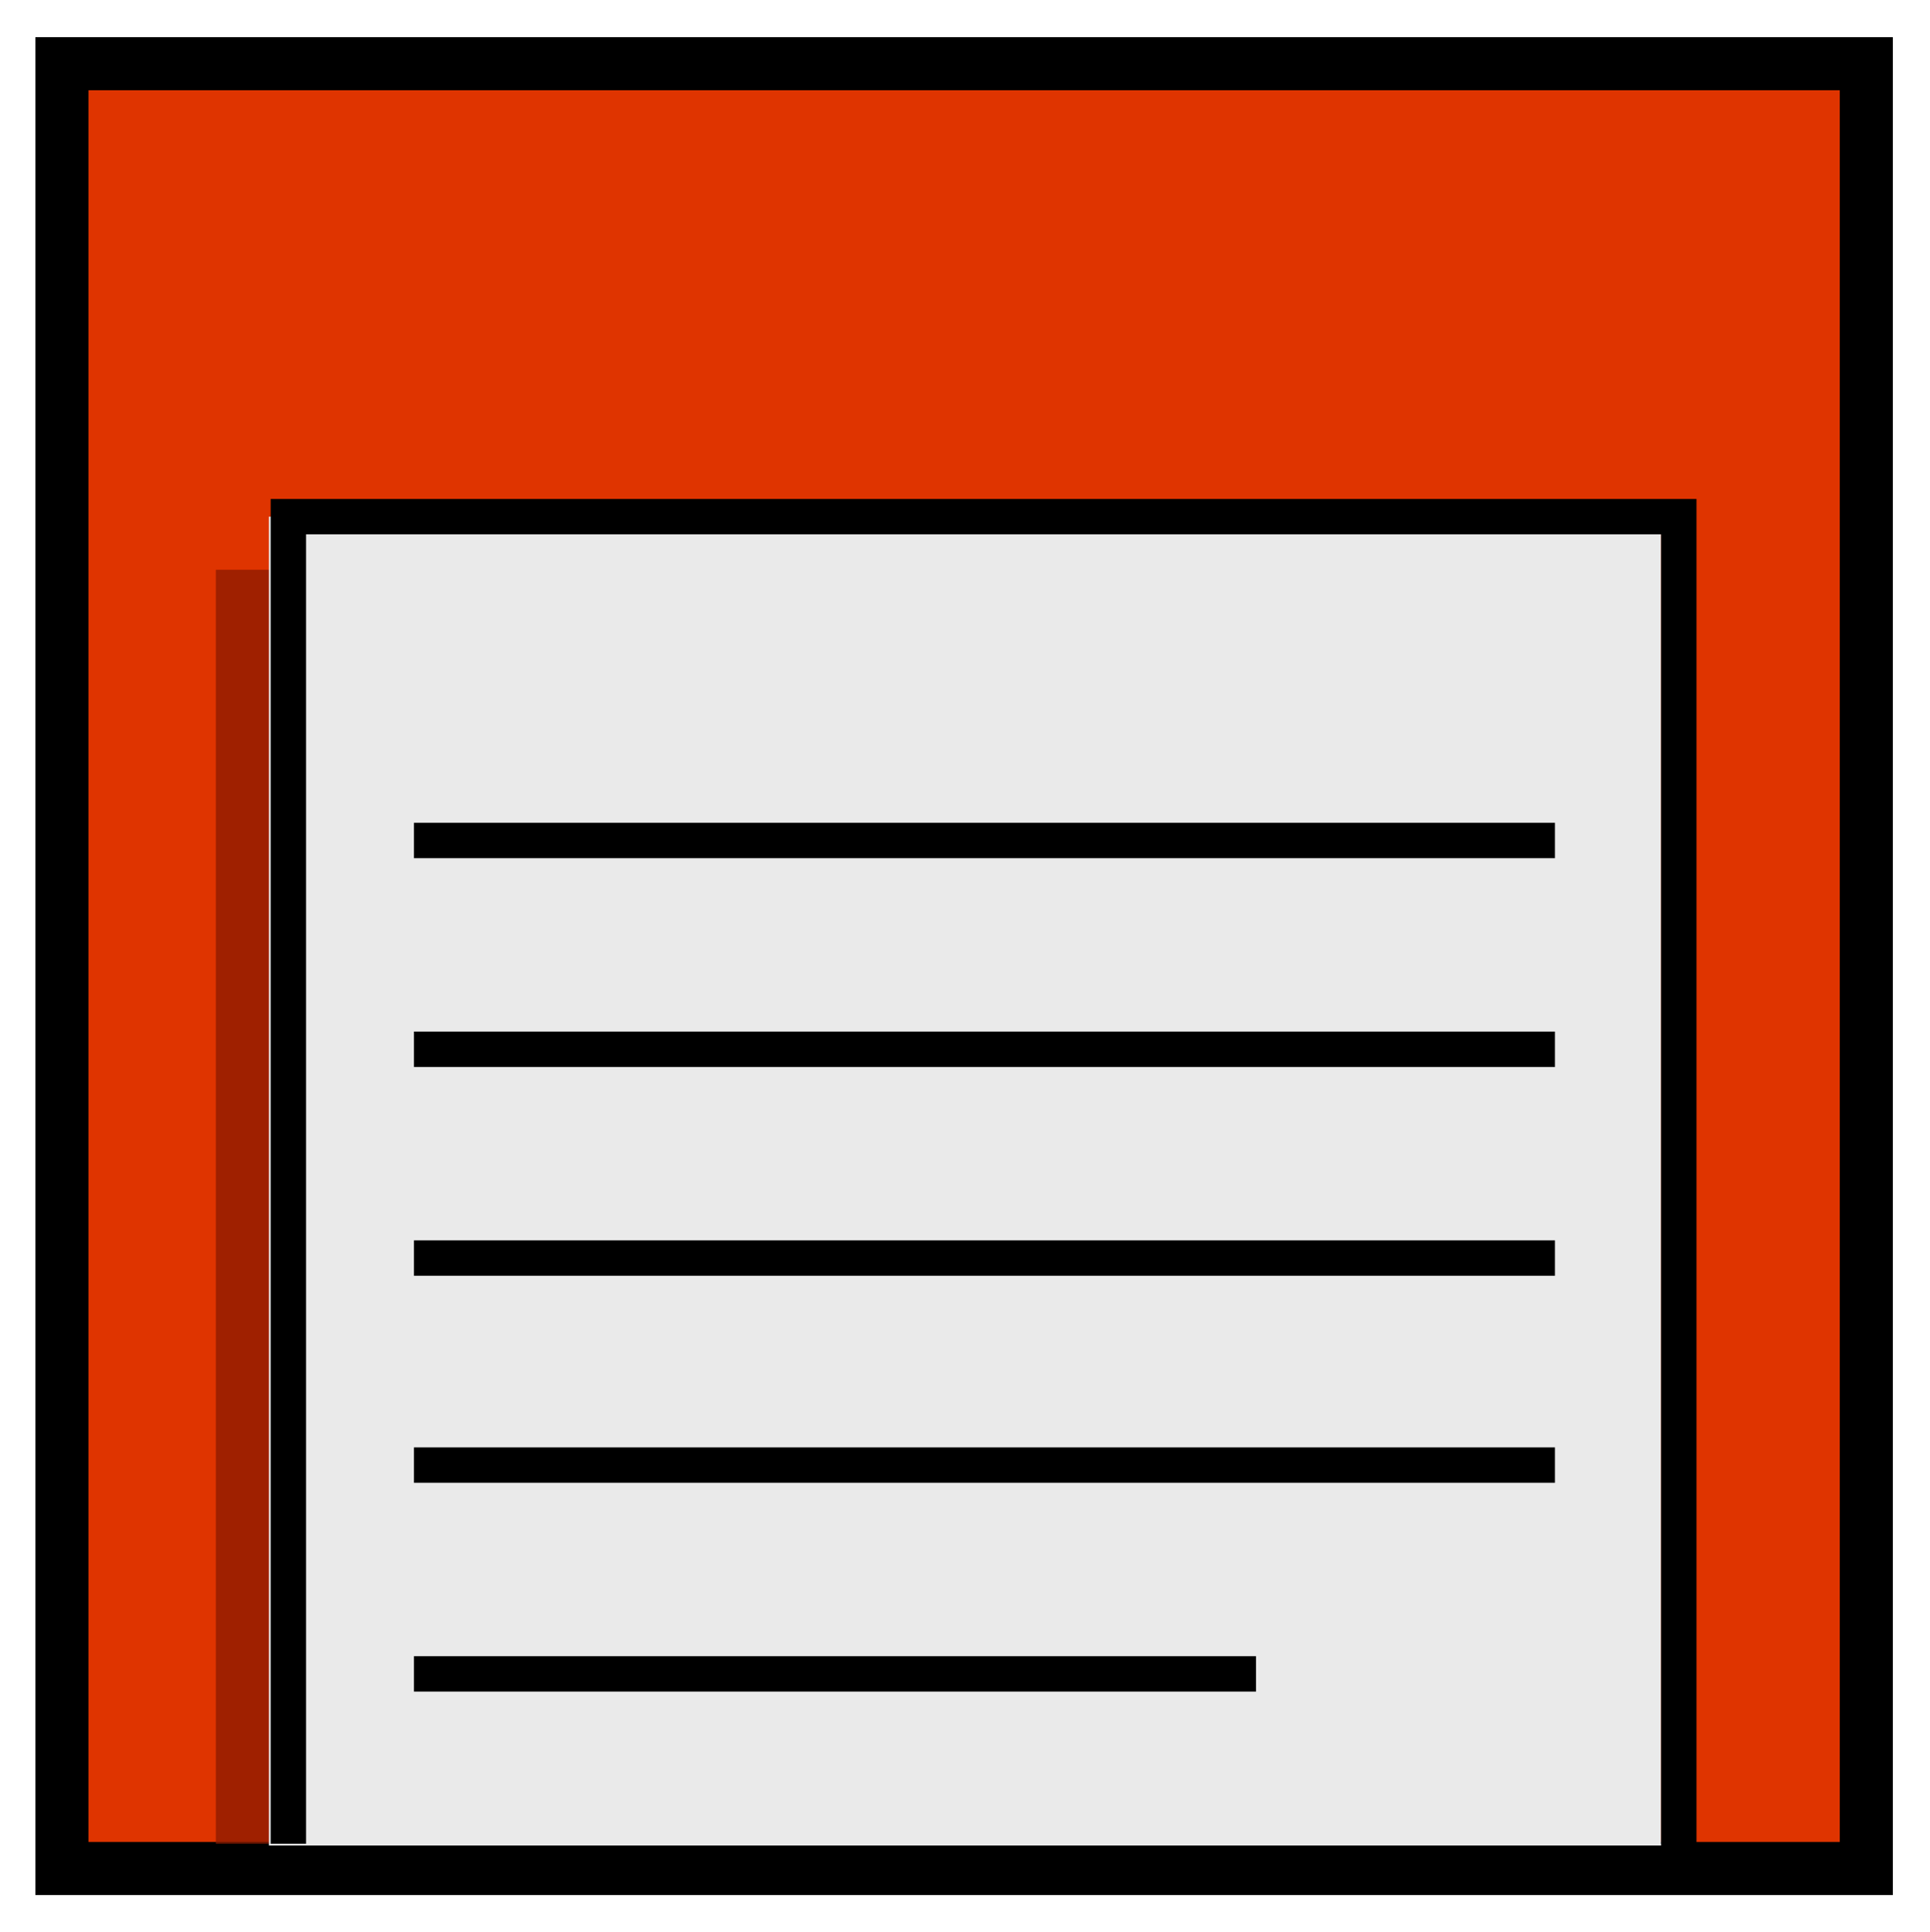 <?xml version="1.0" encoding="utf-8"?>
<!-- Generator: Adobe Illustrator 21.0.0, SVG Export Plug-In . SVG Version: 6.00 Build 0)  -->
<svg version="1.1" id="Layer_1" xmlns="http://www.w3.org/2000/svg" xmlns:xlink="http://www.w3.org/1999/xlink" x="0px" y="0px"
	 viewBox="0 0 109.1 109.2" style="enable-background:new 0 0 109.1 109.2;" xml:space="preserve">
<style type="text/css">
	.st0{fill:#DF3400;stroke:#000000;stroke-width:3;stroke-miterlimit:10;}
	.st1{opacity:0.75;}
	.st2{fill:#891A00;}
	.st3{fill:#EAEAEA;}
	.st4{fill:none;stroke:#000000;stroke-width:2;stroke-miterlimit:10;}
</style>
<g>
	<g>
		<rect x="3.5" y="3.6" class="st0" width="102" height="102"/>
		<g>
			<g class="st1">
				<rect x="12.2" y="32.2" class="st2" width="78.7" height="72"/>
			</g>
			<g>
				<rect x="15.2" y="29.2" class="st3" width="78.7" height="75.1"/>
			</g>
		</g>
		<polyline class="st4" points="94.9,104.2 94.9,29.2 16.3,29.2 16.3,104.2 		"/>
		<line class="st4" x1="23.4" y1="59.3" x2="87.9" y2="59.3"/>
		<line class="st4" x1="23.4" y1="47.5" x2="87.9" y2="47.5"/>
		<line class="st4" x1="23.4" y1="71.1" x2="87.9" y2="71.1"/>
		<line class="st4" x1="23.4" y1="82.8" x2="87.9" y2="82.8"/>
		<line class="st4" x1="23.4" y1="94.6" x2="71" y2="94.6"/>
	</g>
</g>
</svg>
